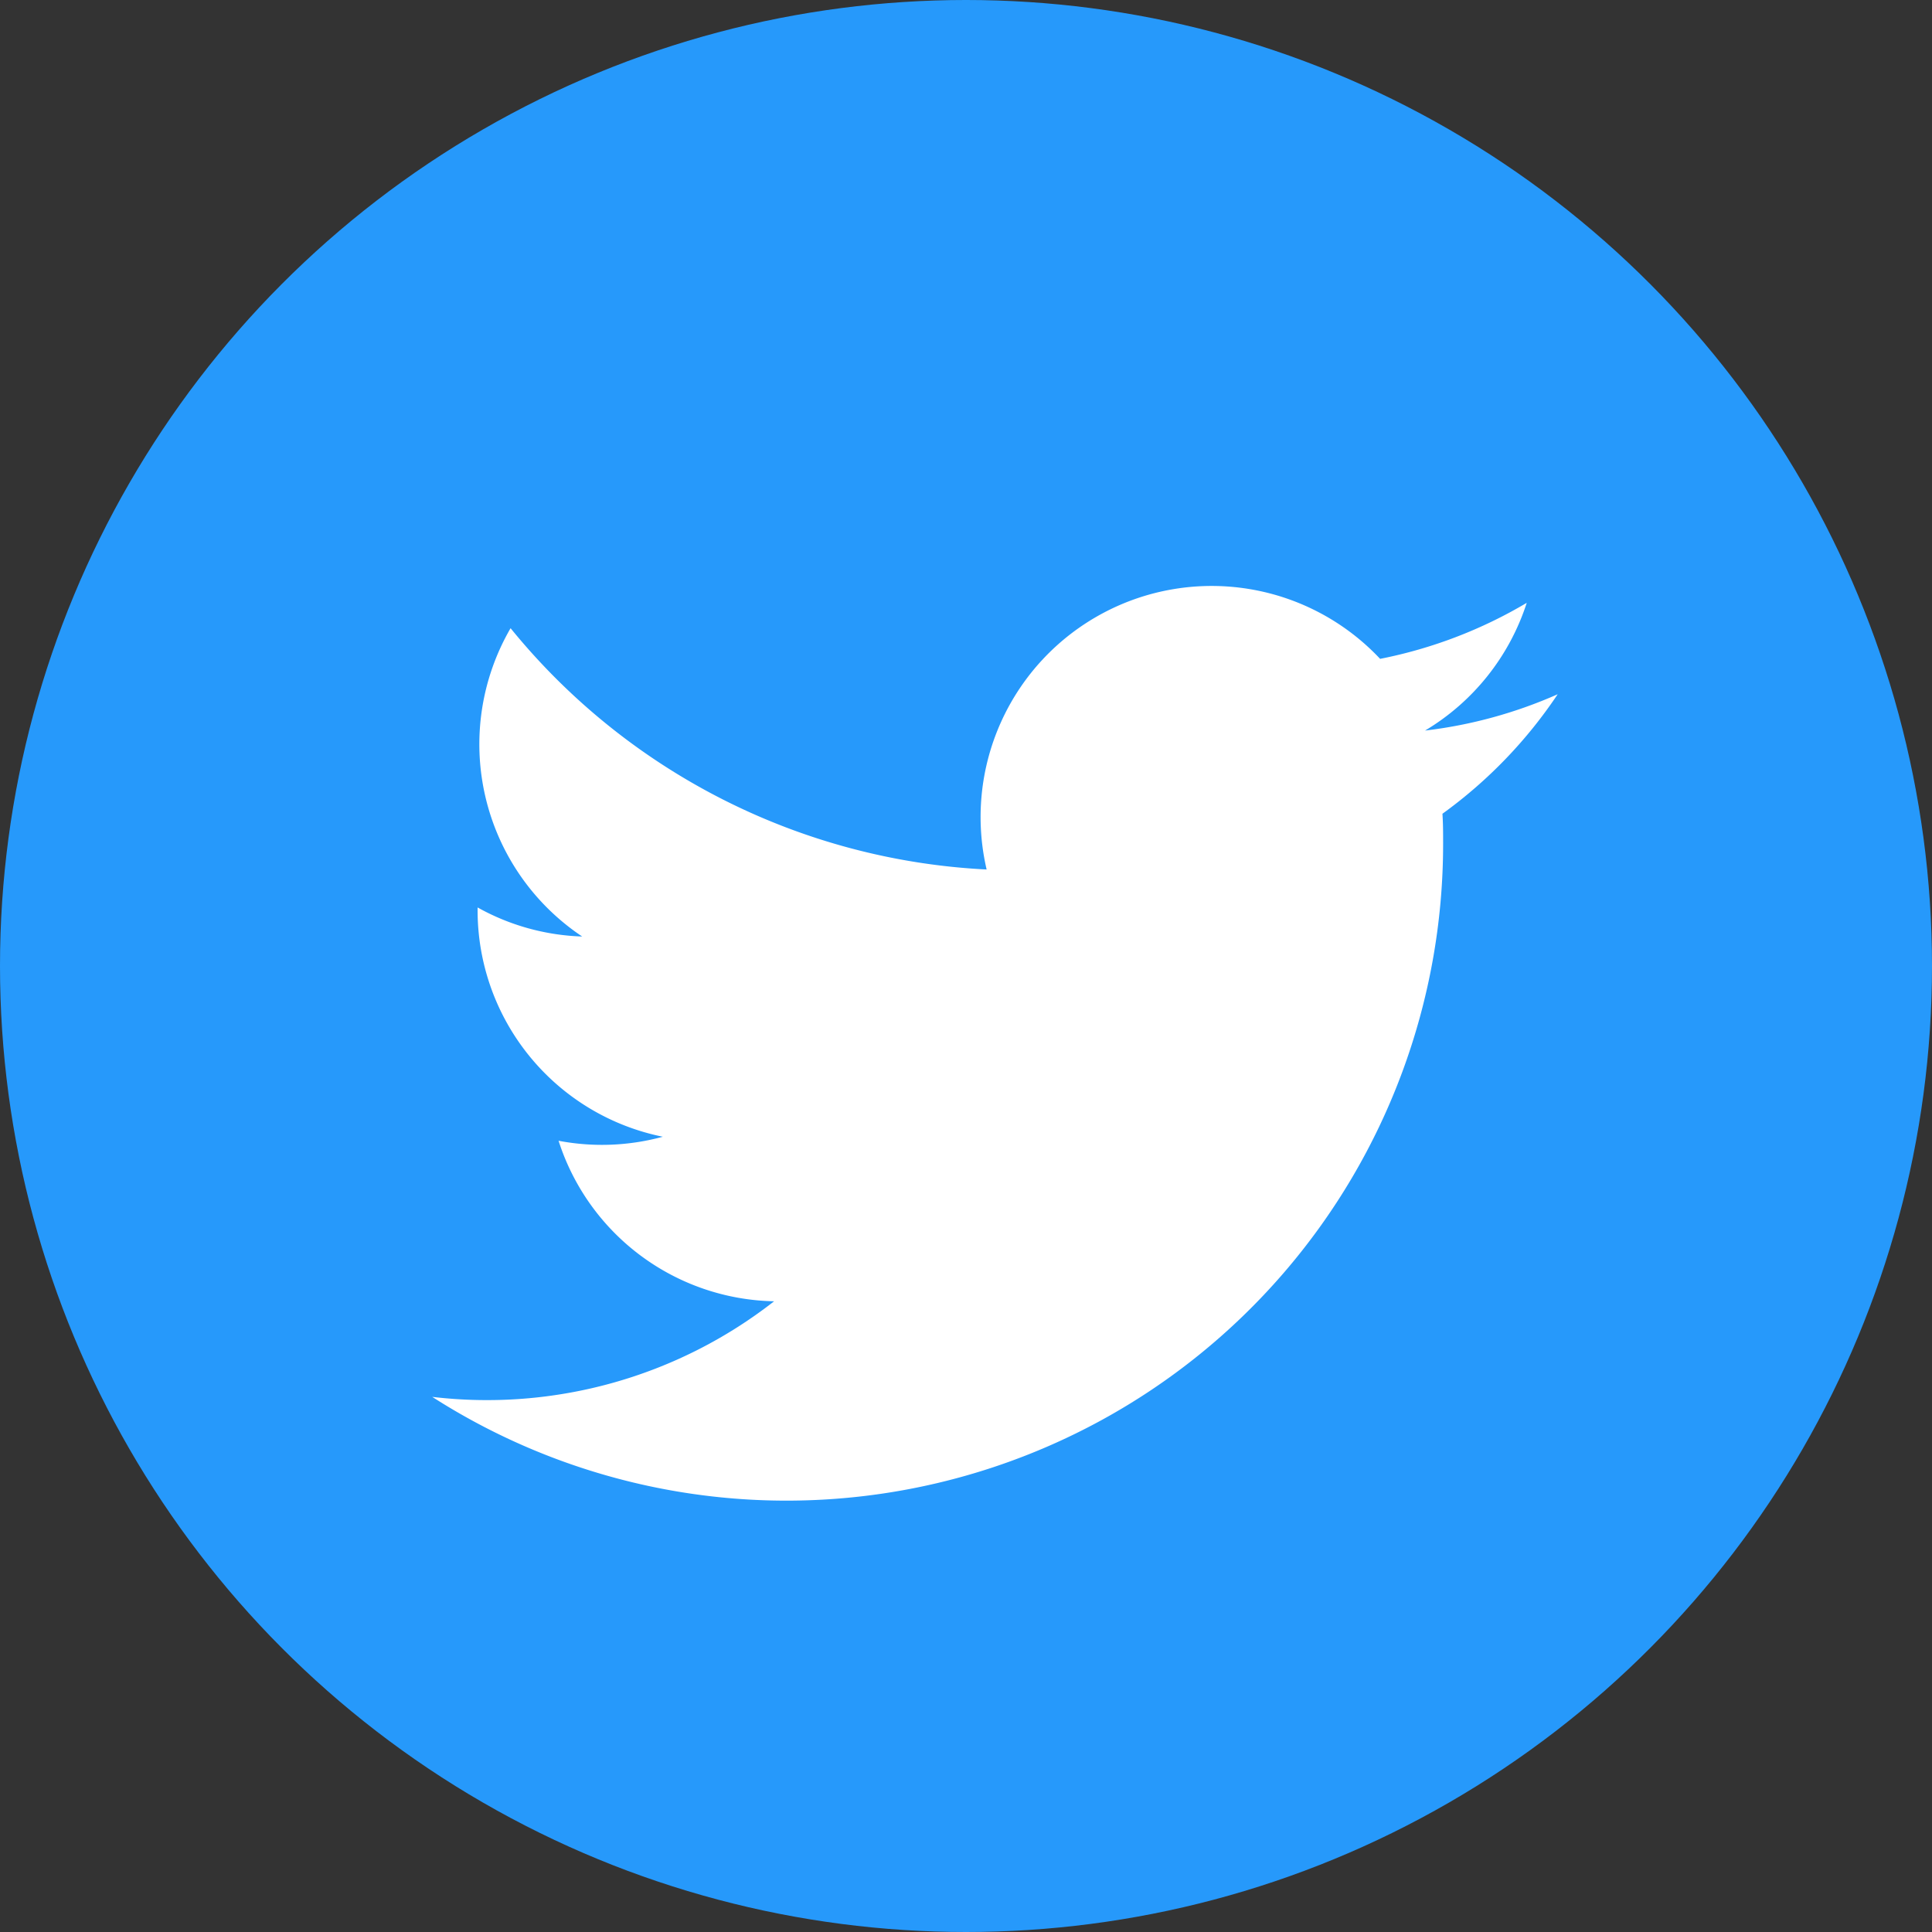 <svg id="twitter" xmlns="http://www.w3.org/2000/svg" width="39.898" height="39.898" viewBox="0 0 39.898 39.898">
  <rect x="0" y="0" width="39.898" height="39.898" fill="#333333" stroke="none"/>
  <ellipse id="Ellipse_1098" data-name="Ellipse 1098" cx="19.949" cy="19.949" rx="19.949" ry="19.949" transform="translate(0 0)" fill="#2699fb"/>
  <g id="Group_1145" data-name="Group 1145" transform="translate(8.926 12.101)">
    <path id="Path_398" data-name="Path 398" d="M48.345,36.264a9.514,9.514,0,0,1-2.739.75,4.781,4.781,0,0,0,2.1-2.638,9.546,9.546,0,0,1-3.028,1.157,4.772,4.772,0,0,0-8.126,4.35A13.536,13.536,0,0,1,26.721,34.9,4.774,4.774,0,0,0,28.2,41.267a4.735,4.735,0,0,1-2.16-.6c0,.02,0,.041,0,.06a4.771,4.771,0,0,0,3.825,4.675,4.787,4.787,0,0,1-2.153.083A4.773,4.773,0,0,0,32.163,48.8a9.626,9.626,0,0,1-7.06,1.974A13.56,13.56,0,0,0,45.979,39.349c0-.207,0-.413-.014-.617a9.669,9.669,0,0,0,2.38-2.468Z" transform="translate(-25.103 -34.028)" fill="#fff"/>
  </g>
</svg>
